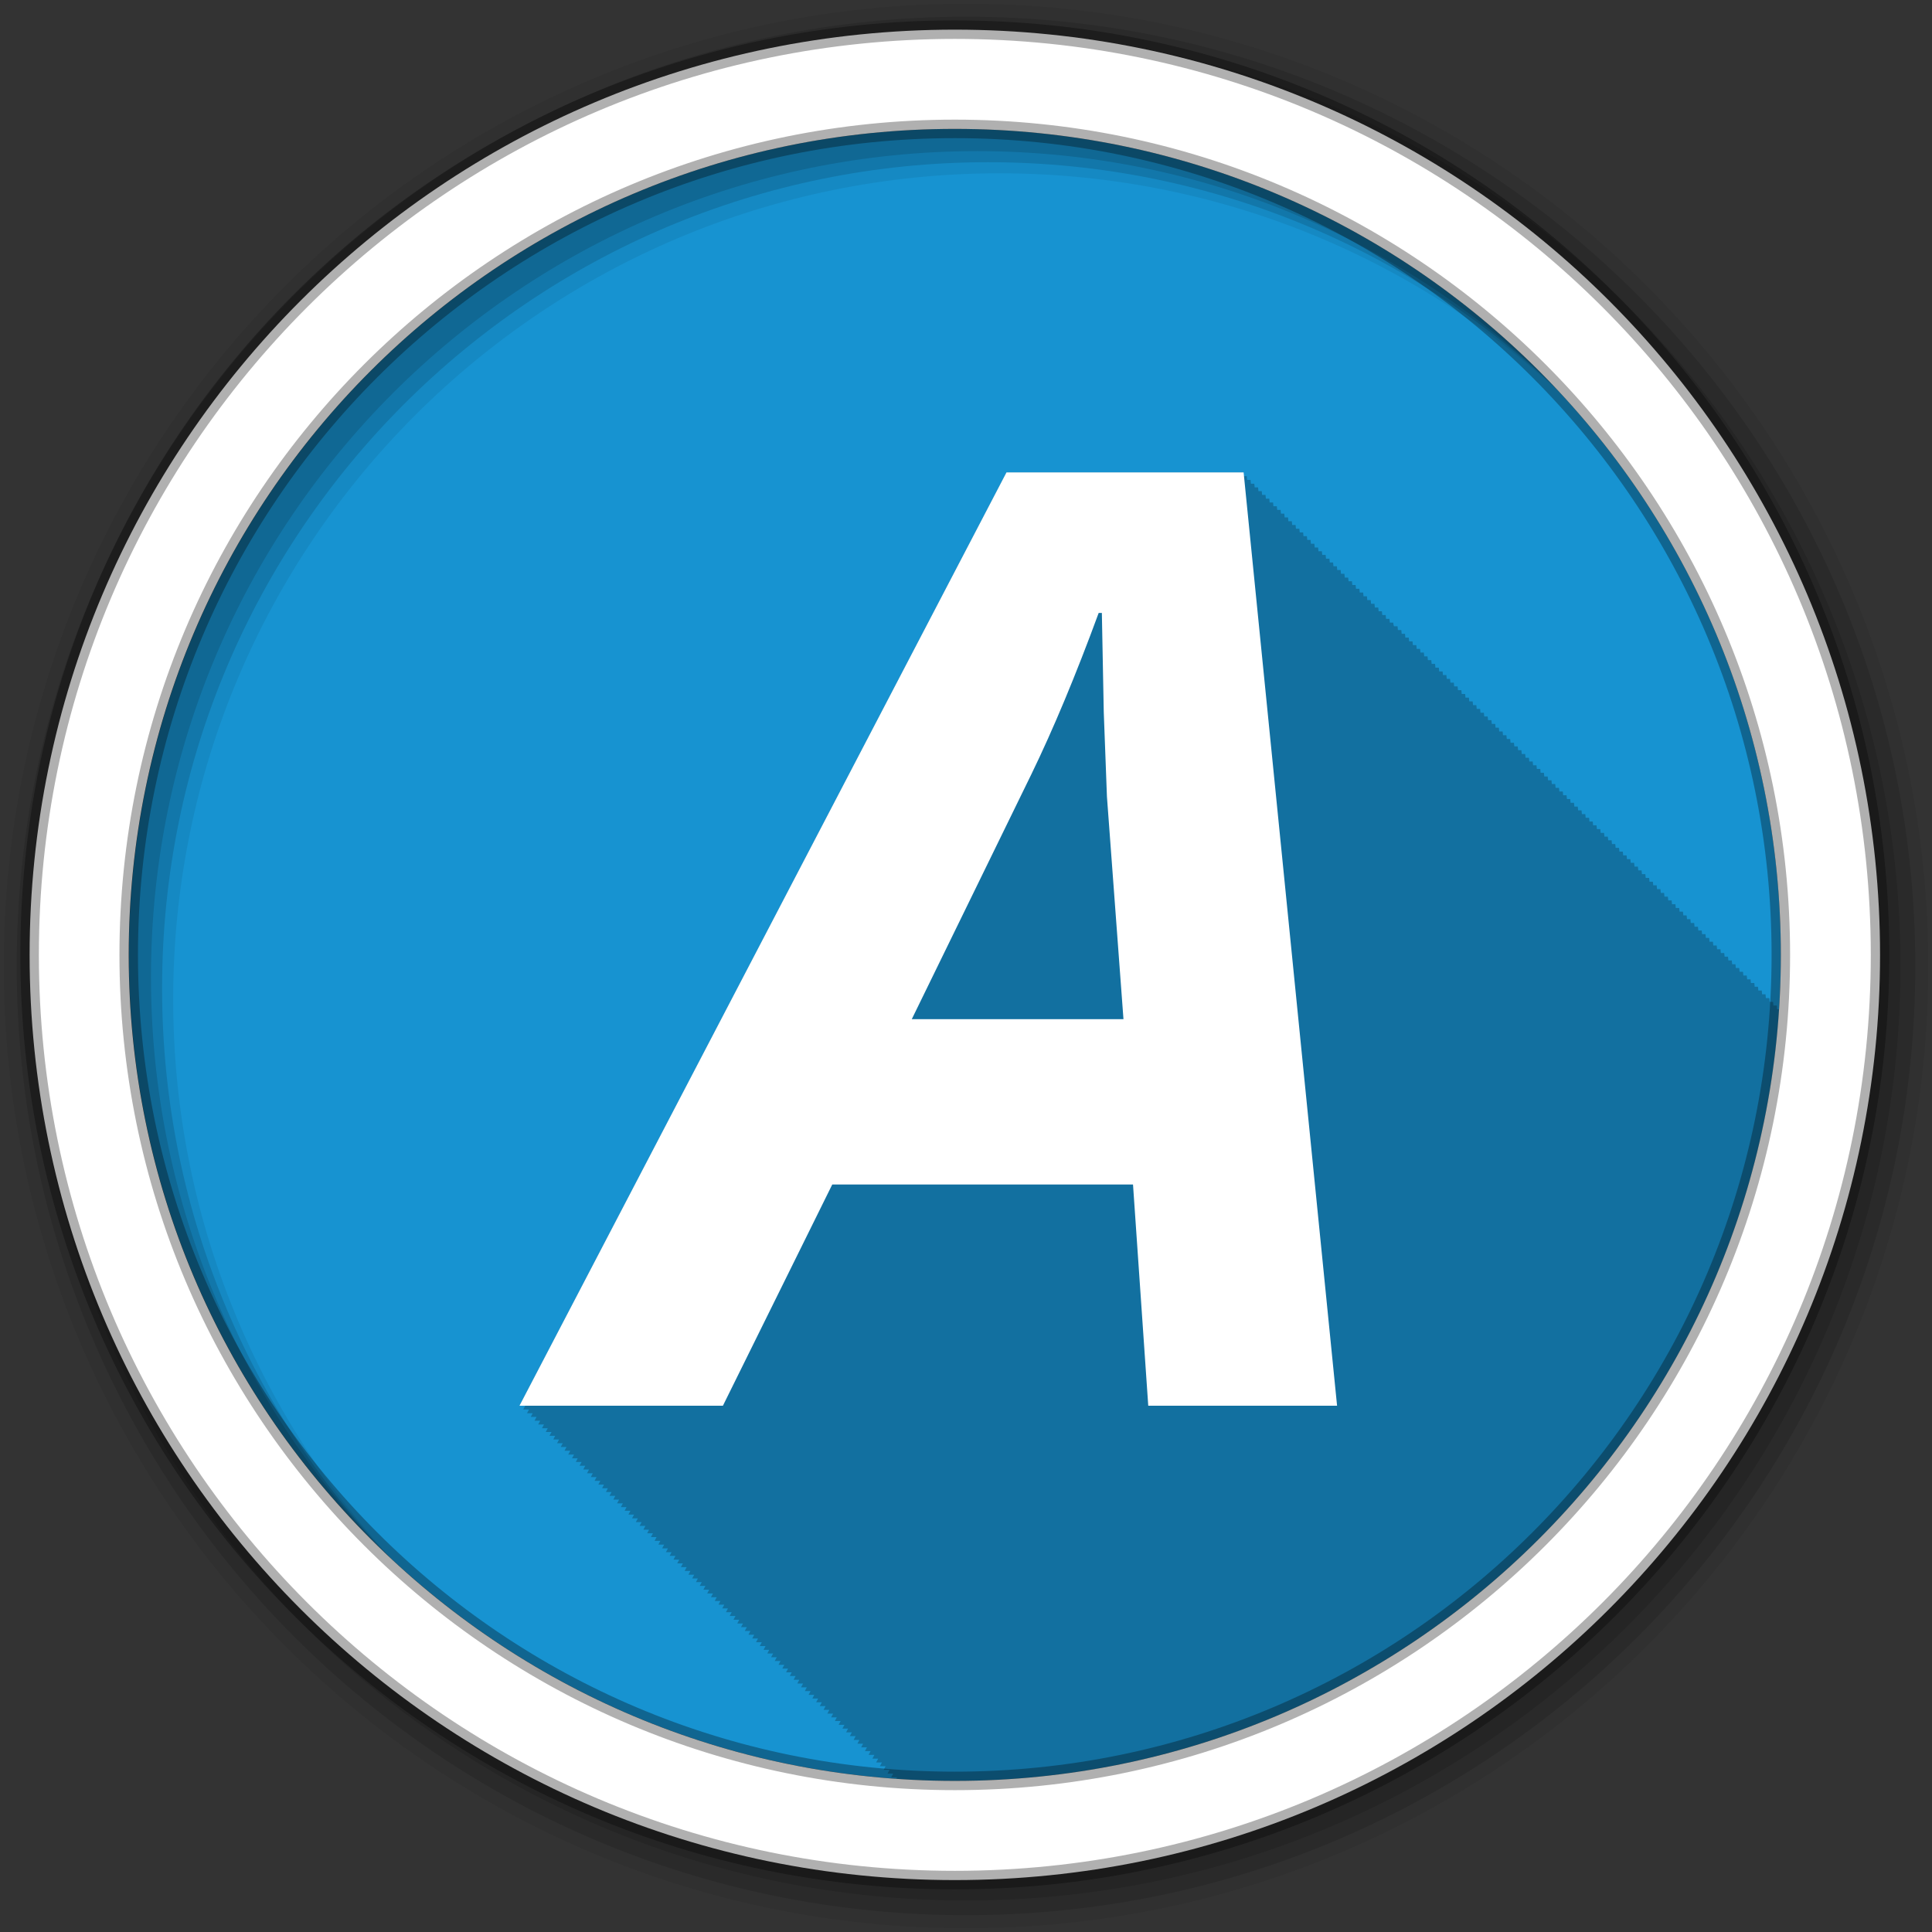 <?xml version="1.0" encoding="UTF-8" standalone="no"?>
<svg xmlns="http://www.w3.org/2000/svg" height="512" viewBox="0 0 512 512" width="512" version="1.1">
 <rect x="0" y="0" width="512" height="512" fill="#333333" stroke="none"/>
 <path id="path4" d="m471.95 253.05c0 120.9-98.01 218.9-218.9 218.9-120.9 0-218.9-98.01-218.9-218.9 0-120.9 98.01-218.9 218.9-218.9 120.9 0 218.9 98.01 218.9 218.9" fill-rule="evenodd" fill="#1793d1"/>
 <path id="path6" fill-opacity="0.235" d="m266.72 125.19-129.06 247.34h1.531c-0.004 0.008-0.531 1-0.531 1h1.531c-0.004 0.008-0.531 1-0.531 1h1.5c-0.004 0.008-0.5 0.969-0.5 0.969h1.531c-0.004 0.008-0.531 1-0.531 1h1.5c-0.004 0.008-0.531 1-0.531 1h1.531c-0.004 0.008-0.531 1-0.531 1h1.531c-0.004 0.008-0.531 1-0.531 1h1.531c-0.004 0.008-0.531 1-0.531 1h1.5c-0.004 0.008-0.5 0.969-0.5 0.969h1.531c-0.004 0.008-0.531 1-0.531 1h1.5c-0.004 0.008-0.531 1-0.531 1h1.531c-0.004 0.008-0.531 1-0.531 1h1.531c-0.004 0.008-0.531 1-0.531 1h1.531c-0.004 0.008-0.531 1-0.531 1h1.5c-0.004 0.008-0.5 0.969-0.5 0.969h1.531c-0.004 0.008-0.531 1-0.531 1h1.5l-0.531 1h1.531c-0.004 0.008-0.531 1-0.531 1h1.531l-0.531 1h1.531c-0.004 0.008-0.531 1-0.531 1h1.531l-0.531 1h1.5c-0.004 0.008-0.5 0.969-0.5 0.969h1.531l-0.531 1h1.5c-0.004 0.008-0.531 1-0.531 1h1.531l-0.531 1h1.531c-0.004 0.008-0.531 1-0.531 1h1.531c-0.004 0.008-0.531 1-0.531 1h1.5c-0.004 0.008-0.5 0.968-0.5 0.969h1.531c-0.004 0.008-0.531 1-0.531 1h1.5c-0.004 0.008-0.531 1-0.531 1h1.531c-0.004 0.008-0.531 1-0.531 1h1.531c-0.004 0.008-0.531 1-0.531 1h1.531c-0.004 0.008-0.531 1-0.531 1h1.5c-0.004 0.008-0.5 0.968-0.5 0.969h1.531c-0.004 0.008-0.531 1-0.531 1h1.5c-0.004 0.008-0.531 1-0.531 1h1.531c-0.004 0.008-0.531 1-0.531 1h1.531c-0.004 0.008-0.531 1-0.531 1h1.531c-0.004 0.008-0.531 1-0.531 1h1.5l-0.5 0.969h1.531l-0.531 1h1.531c-0.004 0.009-0.531 1-0.531 1h1.5c-0.004 0.009-0.531 1-0.531 1h1.531c-0.004 0.009-0.531 1-0.531 1h1.531c-0.004 0.009-0.531 1-0.531 1h1.531c-0.004 0.009-0.531 1-0.531 1h1.5c-0.004 0.008-0.5 0.968-0.5 0.969h1.531c-0.004 0.009-0.531 1-0.531 1h1.5c-0.004 0.009-0.531 1-0.531 1h1.531c-0.004 0.009-0.531 1-0.531 1h1.531c-0.004 0.009-0.531 1-0.531 1h1.531l-0.531 1h1.5c-0.004 0.008-0.5 0.968-0.5 0.969h1.531c-0.005 0.009-0.531 0.999-0.531 1h1.5c-0.005 0.009-0.531 0.999-0.531 1h1.531l-0.531 1h1.531c-0.005 0.009-0.531 0.999-0.531 1h1.531l-0.531 1h1.5c-0.004 0.008-0.5 0.968-0.5 0.969h1.531l-0.531 1h1.5c-0.005 0.009-0.531 0.999-0.531 1h1.531l-0.531 1h1.531c-0.005 0.009-0.531 0.999-0.531 1h1.531l-0.531 1h1.531c-0.005 0.009-0.531 0.999-0.531 1h1.5l-0.5 0.969h1.531c-0.005 0.009-0.531 0.999-0.531 1h1.5l-0.531 1h1.531c-0.005 0.009-0.531 0.999-0.531 1h1.531c-0.005 0.009-0.531 0.999-0.531 1h1.531c-0.005 0.009-0.531 0.999-0.531 1h1.5c-0.004 0.008-0.5 0.968-0.5 0.969h1.531c-0.005 0.009-0.531 0.999-0.531 1h1.5c-0.005 0.009-0.531 0.999-0.531 1h1.531c-0.005 0.009-0.531 0.999-0.531 1h1.531c-0.005 0.009-0.531 0.999-0.531 1h1.531c-0.005 0.009-0.531 0.999-0.531 1h1.5c-0.004 0.008-0.5 0.968-0.5 0.969h1.531c-0.005 0.009-0.531 0.999-0.531 1h1.5l-0.531 1h1.531l-0.531 1h1.531l-0.531 1h1.531l-0.531 1h1.5l-0.5 0.969h1.531l-0.531 1h1.531l-0.531 1h1.5l-0.531 1h1.531l-0.531 1h1.531c-0.005 0.009-0.531 0.999-0.531 1h1.531l-0.531 1h1.5l-0.5 0.969h1.531l-0.531 1h1.5l-0.531 1h1.531l-0.531 1h1.531c-0.005 0.009-0.531 0.999-0.531 1h1.531c-0.005 0.009-0.531 0.999-0.531 1h1.5c-0.004 0.008-0.5 0.968-0.5 0.969h1.531c-0.005 0.009-0.531 0.999-0.531 1h1.5l-0.531 1h1.531c-0.002 0.003-0.096 0.203-0.188 0.375 5.132 0.36 10.308 0.563 15.531 0.563 116.05 0 211.01-90.32 218.44-204.5h-0.5l-0.094-1h-0.906c-0.001-0.009-0.094-0.967-0.094-0.969h-0.906c-0.001-0.009-0.094-0.999-0.094-1h-0.906c-0.001-0.009-0.094-0.999-0.094-1h-0.906c-0.001-0.009-0.094-0.999-0.094-1h-0.906l-0.094-1h-0.875c-0.001-0.009-0.094-0.999-0.094-1h-0.906c-0.001-0.009-0.094-0.967-0.094-0.969h-0.906c-0.001-0.009-0.094-0.999-0.094-1h-0.906c-0.001-0.009-0.094-0.999-0.094-1h-0.906l-0.094-1h-0.906c-0.001-0.009-0.094-0.999-0.094-1h-0.875c-0.001-0.009-0.094-0.999-0.094-1h-0.906c-0.001-0.009-0.094-0.999-0.094-1h-0.906c-0.001-0.009-0.094-0.968-0.094-0.969h-0.906l-0.094-1h-0.906c-0.001-0.009-0.094-0.999-0.094-1h-0.906c-0.001-0.009-0.094-0.999-0.094-1h-0.906c-0.001-0.009-0.094-0.999-0.094-1h-0.875c-0.001-0.009-0.094-0.999-0.094-1h-0.906l-0.094-0.969h-0.906c-0.001-0.009-0.094-0.999-0.094-1h-0.906c-0.001-0.009-0.094-0.999-0.094-1h-0.906c-0.001-0.009-0.094-0.999-0.094-1h-0.906c-0.001-0.009-0.094-0.999-0.094-1h-0.875l-0.094-1h-0.906c-0.001-0.009-0.094-0.968-0.094-0.969h-0.906c-0.001-0.009-0.094-0.999-0.094-1h-0.906c-0.001-0.009-0.094-0.999-0.094-1h-0.906c-0.001-0.009-0.094-0.999-0.094-1h-0.906l-0.094-1h-0.875c-0.001-0.009-0.094-0.999-0.094-1h-0.906c-0.001-0.009-0.094-0.999-0.094-1h-0.906c-0.001-0.009-0.094-0.968-0.094-0.969h-0.906c-0.001-0.009-0.094-0.999-0.094-1h-0.906l-0.094-1h-0.906c-0.001-0.009-0.094-0.999-0.094-1h-0.875c-0.001-0.009-0.094-0.999-0.094-1h-0.906c-0.001-0.009-0.094-0.999-0.094-1h-0.906c-0.001-0.009-0.094-0.968-0.094-0.969h-0.906l-0.094-1h-0.906c-0.001-0.009-0.094-0.999-0.094-1h-0.906c-0.001-0.009-0.094-0.999-0.094-1h-0.906c-0.001-0.009-0.094-0.999-0.094-1h-0.875c-0.001-0.009-0.094-0.999-0.094-1h-0.906l-0.094-0.969h-0.906c-0.001-0.009-0.094-0.999-0.094-1h-0.906c-0.001-0.009-0.094-0.999-0.094-1h-0.906c-0.001-0.009-0.094-0.999-0.094-1h-0.906c-0.001-0.009-0.094-0.999-0.094-1h-0.875l-0.094-1h-0.906c-0.001-0.008-0.094-0.968-0.094-0.969h-0.906c-0.001-0.009-0.094-0.999-0.094-1h-0.906c-0.001-0.009-0.094-0.999-0.094-1h-0.906c-0.001-0.009-0.094-0.999-0.094-1h-0.906l-0.094-1h-0.875c-0.001-0.009-0.094-0.999-0.094-1h-0.906c-0.001-0.009-0.094-0.999-0.094-1h-0.906c-0.001-0.008-0.094-0.968-0.094-0.969h-0.906c-0.001-0.009-0.094-0.999-0.094-1h-0.906l-0.094-1h-0.906c-0.001-0.009-0.094-0.999-0.094-1h-0.906c-0.001-0.009-0.094-0.999-0.094-1h-0.875c-0.001-0.009-0.094-0.999-0.094-1h-0.906c-0.001-0.008-0.094-0.968-0.094-0.969h-0.906l-0.094-1h-0.906c-0.001-0.009-0.094-0.999-0.094-1h-0.906c-0.001-0.009-0.094-0.999-0.094-1h-0.906c-0.001-0.009-0.094-0.999-0.094-1h-0.875c-0.001-0.009-0.094-0.999-0.094-1h-0.906l-0.094-0.969h-0.906c-0.001-0.009-0.094-0.999-0.094-1h-0.906c-0.001-0.009-0.094-0.999-0.094-1h-0.906c-0.001-0.009-0.094-0.999-0.094-1h-0.906c-0.001-0.009-0.094-0.999-0.094-1h-0.875l-0.094-1h-0.906c-0.001-0.009-0.094-0.999-0.094-1h-0.906c-0.001-0.008-0.094-0.968-0.094-0.969h-0.906c-0.001-0.009-0.094-0.999-0.094-1h-0.906c-0.001-0.009-0.094-0.999-0.094-1h-0.906l-0.094-1h-0.875c-0.001-0.009-0.094-0.999-0.094-1h-0.906c-0.001-0.009-0.094-0.999-0.094-1h-0.906c-0.001-0.008-0.094-0.968-0.094-0.969h-0.906c-0.001-0.009-0.094-0.999-0.094-1h-0.906l-0.094-1h-0.906c-0.001-0.009-0.094-0.999-0.094-1h-0.906c-0.001-0.009-0.094-0.999-0.094-1h-0.875c-0.001-0.009-0.094-0.999-0.094-1h-0.906c-0.001-0.008-0.094-0.968-0.094-0.969h-0.906l-0.094-1h-0.906c-0.001-0.009-0.094-1-0.094-1h-0.906c-0.001-0.009-0.094-1-0.094-1h-0.906c-0.001-0.009-0.094-1-0.094-1h-0.875c-0.001-0.008-0.094-1-0.094-1h-0.906c-0.001-0.008-0.094-0.968-0.094-0.969h-0.906c-0.001-0.008-0.094-1-0.094-1h-0.906l-0.094-1h-0.906c-0.001-0.008-0.094-1-0.094-1h-0.906c-0.001-0.008-0.094-1-0.094-1h-0.875c-0.001-0.008-0.094-1-0.094-1h-0.906c-0.001-0.008-0.094-1-0.094-1h-0.906c-0.15-0.01-0.24-0.97-0.24-0.97h-0.906c-0.001-0.008-0.094-1-0.094-1h-0.906c-0.001-0.008-0.094-1-0.094-1h-0.906c-0.001-0.008-0.094-1-0.094-1h-0.875c-0.001-0.008-0.094-1-0.094-1h-0.906c-0.001-0.008-0.094-1-0.094-1h-0.906c-0.001-0.008-0.094-0.968-0.094-0.969h-0.906c-0.001-0.008-0.094-1-0.094-1h-0.906c-0.001-0.008-0.094-1-0.094-1h-0.906c-0.001-0.008-0.094-1-0.094-1h-0.906c-0.001-0.008-0.094-1-0.094-1h-0.875c-0.001-0.008-0.094-1-0.094-1h-0.906c-0.001-0.008-0.094-0.968-0.094-0.969h-0.906c-0.001-0.008-0.094-1-0.094-1h-0.906c-0.001-0.008-0.094-1-0.094-1h-0.906l-0.094-1h-0.906c-0.001-0.008-0.094-1-0.094-1h-0.875c-0.001-0.008-0.094-1-0.094-1h-0.906c-0.001-0.008-0.094-1-0.094-1h-0.906c-0.001-0.008-0.094-0.969-0.094-0.969h-0.906c-0.001-0.008-0.094-1-0.094-1h-0.906c-0.001-0.008-0.094-1-0.094-1h-0.906c-0.001-0.008-0.094-1-0.094-1h-0.875c-0.001-0.008-0.094-1-0.094-1h-0.906c-0.001-0.008-0.094-1-0.094-1h-0.906c-0.001-0.008-0.094-0.969-0.094-0.969h-0.906c-0.001-0.008-0.094-1-0.094-1h-0.906c-0.001-0.008-0.094-1-0.094-1h-0.906c-0.001-0.008-0.094-1-0.094-1h-0.906c-0.001-0.008-0.094-1-0.094-1h-0.875c-0.001-0.008-0.094-1-0.094-1h-0.906c-0.001-0.008-0.094-0.969-0.094-0.969h-0.906c-0.001-0.008-0.094-1-0.094-1h-0.906c-0.001-0.008-0.094-1-0.094-1h-0.906c-0.001-0.008-0.094-1-0.094-1h-0.906c-0.001-0.008-0.094-1-0.094-1h-0.875c-0.001-0.008-0.094-1-0.094-1h-0.906c-0.001-0.008-0.094-0.969-0.094-0.969h-0.906c-0.001-0.008-0.094-1-0.094-1h-0.906c-0.001-0.008-0.094-1-0.094-1h-0.906l-0.094-1h-62.844"/>
 <g id="g8" transform="translate(0,-540.36)" fill-rule="evenodd">
  <path id="path10" fill-opacity="0.067" d="m256 541.36c-140.83 0-255 114.17-255 255s114.17 255 255 255 255-114.17 255-255-114.17-255-255-255m8.827 44.931c120.9 0 218.9 98 218.9 218.9s-98 218.9-218.9 218.9-218.93-98-218.93-218.9 98.03-218.9 218.93-218.9"/>
  <g id="g12" fill-opacity="0.129">
   <path id="path14" d="m256 544.79c-138.94 0-251.57 112.63-251.57 251.57s112.63 251.54 251.57 251.54 251.57-112.6 251.57-251.54-112.63-251.57-251.57-251.57m5.885 38.556c120.9 0 218.9 98 218.9 218.9s-98 218.9-218.9 218.9-218.93-98-218.93-218.9 98.03-218.9 218.93-218.9"/>
   <path id="path16" d="m256 548.72c-136.77 0-247.64 110.87-247.64 247.64s110.87 247.64 247.64 247.64 247.64-110.87 247.64-247.64-110.87-247.64-247.64-247.64m2.942 31.691c120.9 0 218.9 98 218.9 218.9s-98 218.9-218.9 218.9-218.93-98-218.93-218.9 98.03-218.9 218.93-218.9"/>
  </g>
  <path id="path18" d="m253.04 548.22c-135.42 0-245.19 109.78-245.19 245.19 0 135.42 109.78 245.19 245.19 245.19 135.42 0 245.19-109.78 245.19-245.19 0-135.42-109.78-245.19-245.19-245.19zm0 26.297c120.9 0 218.9 98 218.9 218.9s-98 218.9-218.9 218.9-218.93-98-218.93-218.9 98.03-218.9 218.93-218.9z" stroke-opacity="0.31" stroke="#000" stroke-width="4.904" fill="#fff"/>
 </g>
 <path id="path66" fill="#fff" d="m300.25 313.9h-79.69l-28.98 58.63h-53.916l129.06-247.34h62.846l24.768 247.34h-50.04l-4.04-58.63m-2.527-43.807-4.381-58.971-0.842-22.409-0.505-26.28h-0.842c-6.07 16.512-12.02 30.777-17.86 42.796l-31.676 64.868h56.11"/>
</svg>
